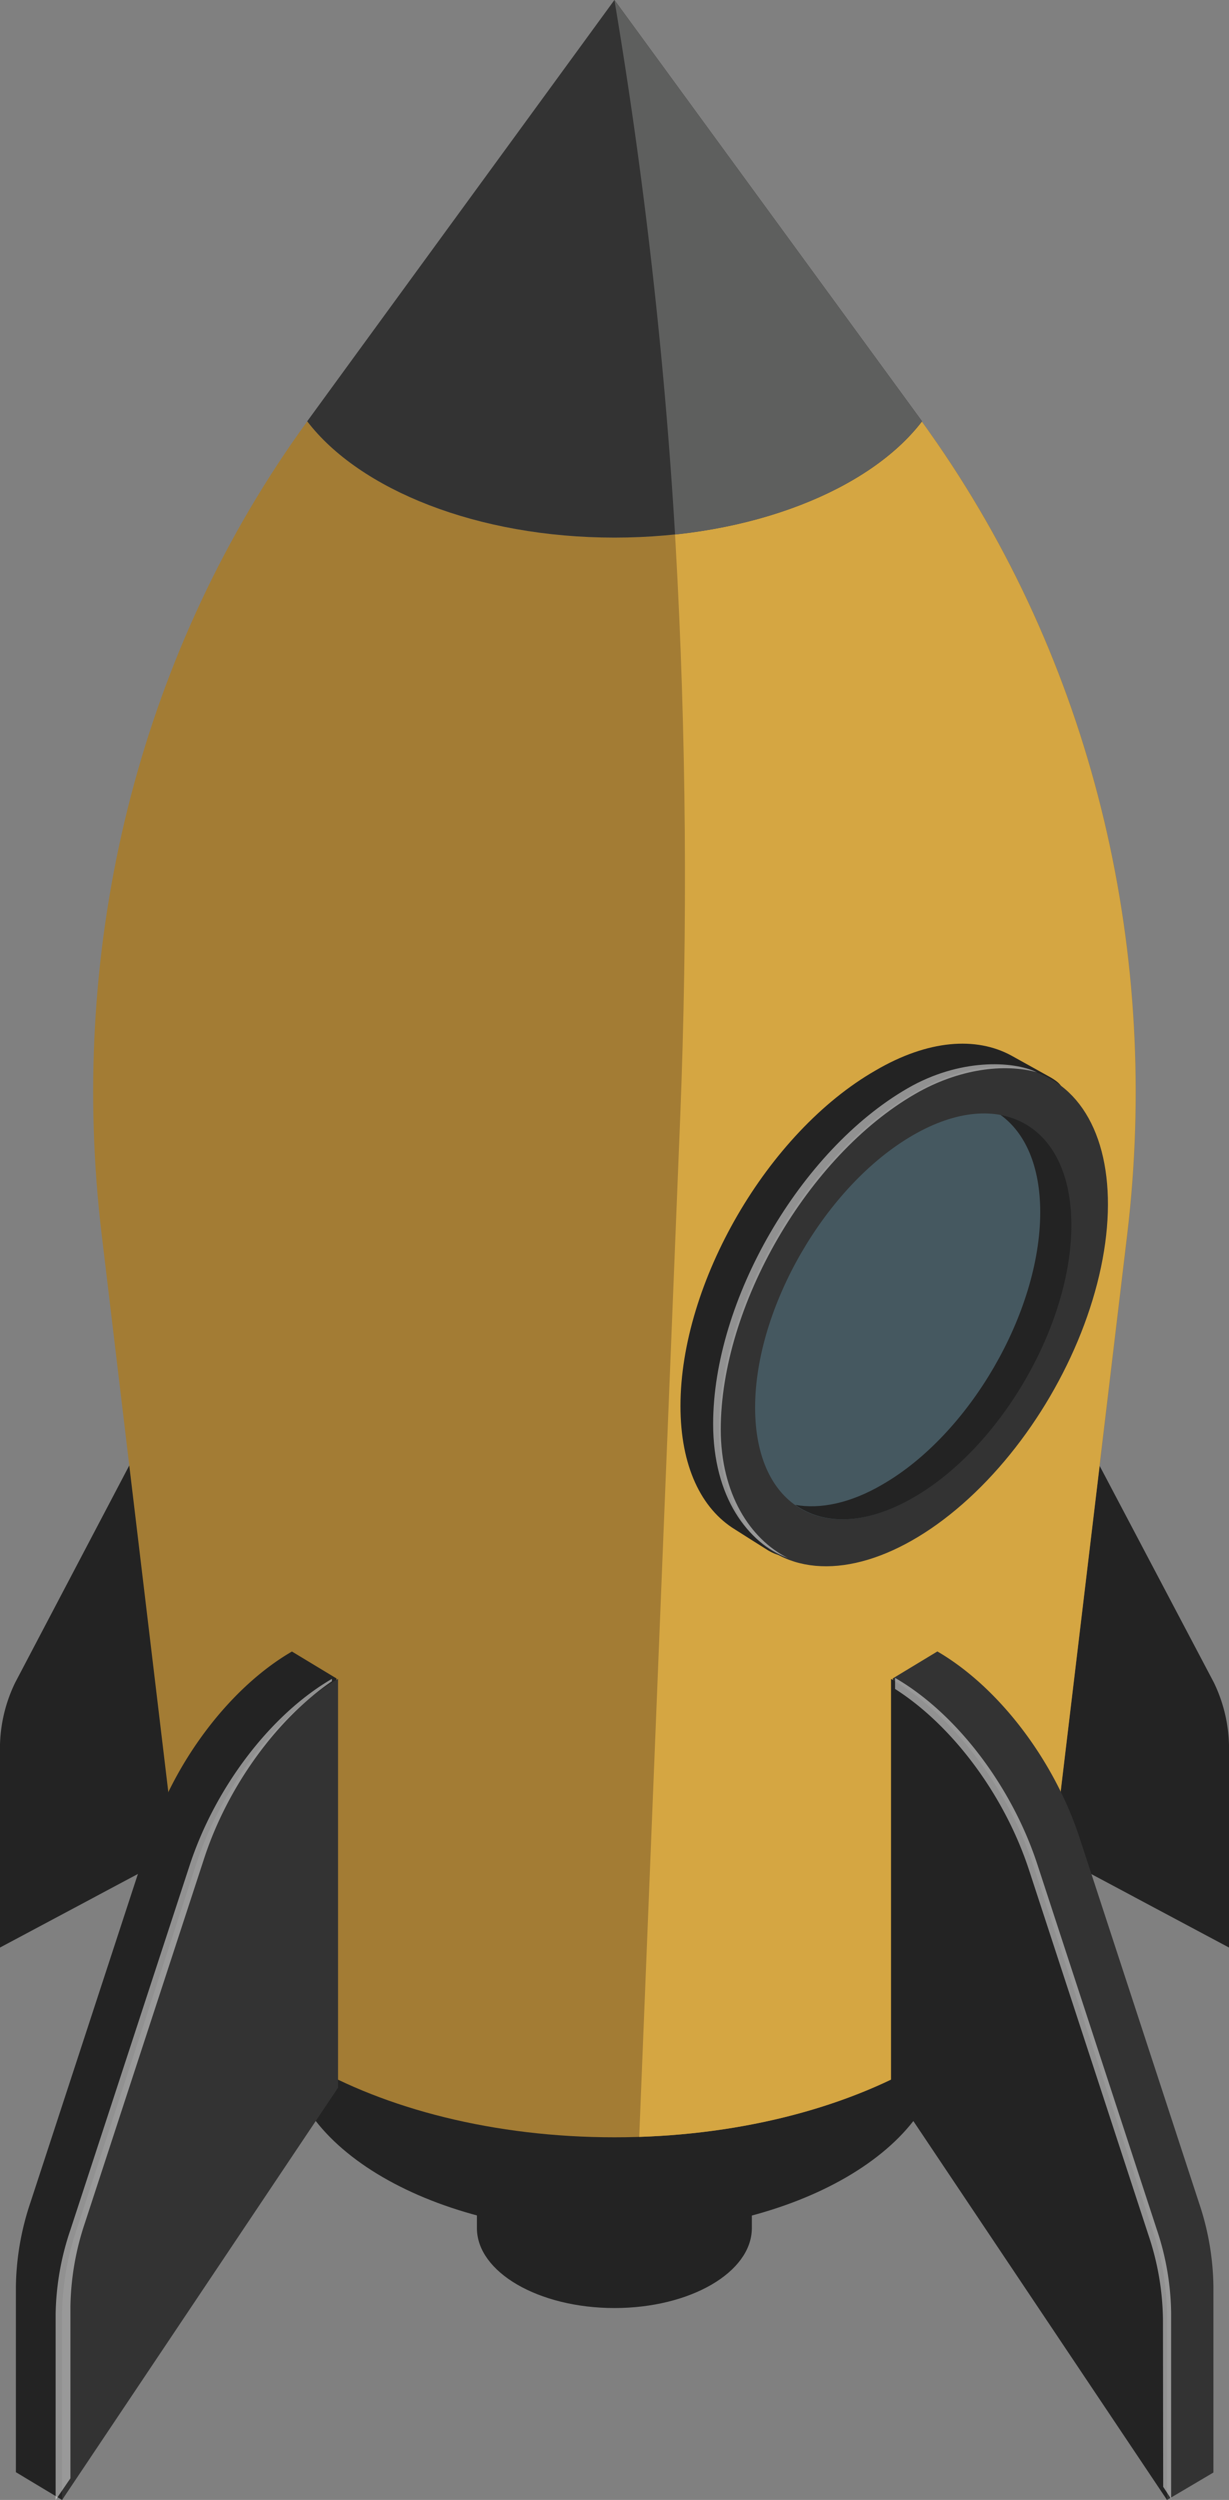 <svg xmlns="http://www.w3.org/2000/svg" viewBox="0 0 154.62 314.49"><rect x="0" y="0" width="154.62" height="314.49" fill="#808080" stroke="none"/><defs><style>.cls-1{isolation:isolate;}.cls-2{fill:#232323;}.cls-3{fill:#a37c34;}.cls-4{fill:#d5a642;}.cls-5{fill:#333;}.cls-6{fill:#455860;}.cls-7,.cls-8{fill:#fff;opacity:0.5;}.cls-7{mix-blend-mode:color-dodge;}.cls-9{fill:#5e5f5e;}</style></defs><g class="cls-1"><g id="Layer_2" data-name="Layer 2"><g id="Design"><path class="cls-2" d="M36.28,225.64,0,245V220.5a19,19,0,0,1,1.91-8.83l15.67-29.82c3.37-6.41,10.67-7.55,18.7-2.91h0Z"/><path class="cls-2" d="M118.34,225.64,154.62,245V220.5a19.07,19.07,0,0,0-1.9-8.83L137,181.85c-3.37-6.41-10.67-7.55-18.7-2.91h0Z"/><path class="cls-2" d="M60,275.27H94.59v4.88h0s0,.09,0,.14c0,5.55-7.74,10.06-17.28,10.06S60,285.84,60,280.29c0-.05,0-.1,0-.14h0Z"/><path class="cls-2" d="M36.05,232.06h82.53v24.52h0c0,.11,0,.22,0,.33,0,13.27-18.48,24-41.27,24s-41.26-10.76-41.26-24c0-.11,0-.22,0-.33h0Z"/><path class="cls-3" d="M117.91,55.75c-.64-.92-1.29-1.83-1.94-2.74-6.59,8.61-21.43,14.61-38.67,14.61s-32-6-38.64-14.62c-.65.91-1.31,1.82-1.95,2.75-20,29-28.1,64.57-23.92,99.54l9.71,81.23h0c0,.14,0,.29,0,.44,0,17.62,24.54,31.91,54.81,31.91s54.81-14.29,54.81-31.91c0-.15,0-.3,0-.44h0l9.71-81.23C146,120.32,137.91,84.74,117.91,55.75Z"/><path class="cls-4" d="M85.57,140.74c1.93-48.29-.77-97.26-8-140.32l37.75,51.71q1.3,1.78,2.57,3.62c20,29,28.1,64.57,23.92,99.54l-9.71,81.23h0c0,.14,0,.29,0,.44,0,17-22.87,30.91-51.68,31.86Z"/><path class="cls-2" d="M85.61,176.87c0,7.58,2.62,12.94,6.87,15.54.12.08,4.08,2.59,4.21,2.66,4.42,2.47,1.6-3.14,8.31-7,13.52-7.81,24.47-26.7,24.47-42.21,0-7.67,7.09-7.73,2.75-10.3l-5-2.78c-4.41-2.39-10.44-2-17.08,1.89C96.57,142.46,85.61,161.36,85.61,176.87Z"/><ellipse class="cls-5" cx="114.91" cy="165.6" rx="34.5" ry="19.92" transform="translate(-86.04 181.23) rotate(-59.69)"/><path class="cls-6" d="M95,177.07c0,12.6,8.9,17.67,19.87,11.33s19.88-21.68,19.88-34.27-8.9-17.67-19.88-11.33S95,164.48,95,177.07Z"/><path class="cls-2" d="M111,186.76c11-6.33,19.87-21.68,19.87-34.27,0-5.81-1.9-10-5-12.24,5.37,1,8.92,5.93,8.92,13.88,0,12.59-8.9,27.94-19.88,34.27-5.91,3.42-11.22,3.51-14.86.91C103.19,189.88,107,189.1,111,186.76Z"/><path class="cls-7" d="M114.2,136.9c6.47-3.74,13.18-3.49,16.28-2-4.08-1.15-9.85-.46-15.33,2.71-13.52,7.8-24.47,26.7-24.47,42.21,0,8.08,3.68,13.79,8.43,16.17-5-1.84-9.39-7.65-9.39-16.86C89.72,163.6,100.68,144.7,114.2,136.9Z"/><path class="cls-5" d="M117.94,259.18l28.88,55.31,5.84-3.45V287.62a34.11,34.11,0,0,0-1.83-10.55l-15-45.85c-3.23-9.87-10.22-19-17.9-23.47h0l-5.62,3.4Z"/><path class="cls-2" d="M112.1,262.63l34.72,51.86V291.07A34.52,34.52,0,0,0,145,280.51l-15-45.84c-3.23-9.87-10.22-19-17.9-23.47h0Z"/><path class="cls-8" d="M146.31,291.71a34.47,34.47,0,0,0-1.83-10.56l-15-45.85c-3.08-9.43-9.6-18.19-16.87-22.83v-1.39h0c7.68,4.43,14.67,13.59,17.9,23.46l15,45.85a34.11,34.11,0,0,1,1.83,10.55v23.42l-1-1.52Z"/><path class="cls-2" d="M36.69,259.18,7.81,314.49,2,311V287.62a34.41,34.41,0,0,1,1.83-10.55l15-45.85c3.22-9.87,10.21-19,17.9-23.46h0l5.61,3.39Z"/><path class="cls-5" d="M42.53,262.63,7.81,314.49V291.07a34.49,34.49,0,0,1,1.82-10.56l15-45.84c3.23-9.87,10.21-19,17.9-23.47h0Z"/><path class="cls-8" d="M8.86,280.51l15-45.85c3.23-9.86,10.22-19,17.9-23.46h0v.3c-6.95,4.75-13.11,13.22-16.08,22.3l-15,45.85a34.49,34.49,0,0,0-1.82,10.56v21.56L7,314.49V291.07A34.49,34.49,0,0,1,8.86,280.51Z"/><path class="cls-5" d="M77.3,0,116,53c-6.58,8.62-21.44,14.63-38.69,14.63S45.23,61.61,38.65,53C38.86,52.69,77.3,0,77.3,0Z"/><path class="cls-9" d="M116,53c-5.59,7.32-17.15,12.77-31.07,14.25A633.79,633.79,0,0,0,77.3,0Z"/></g></g></g></svg>